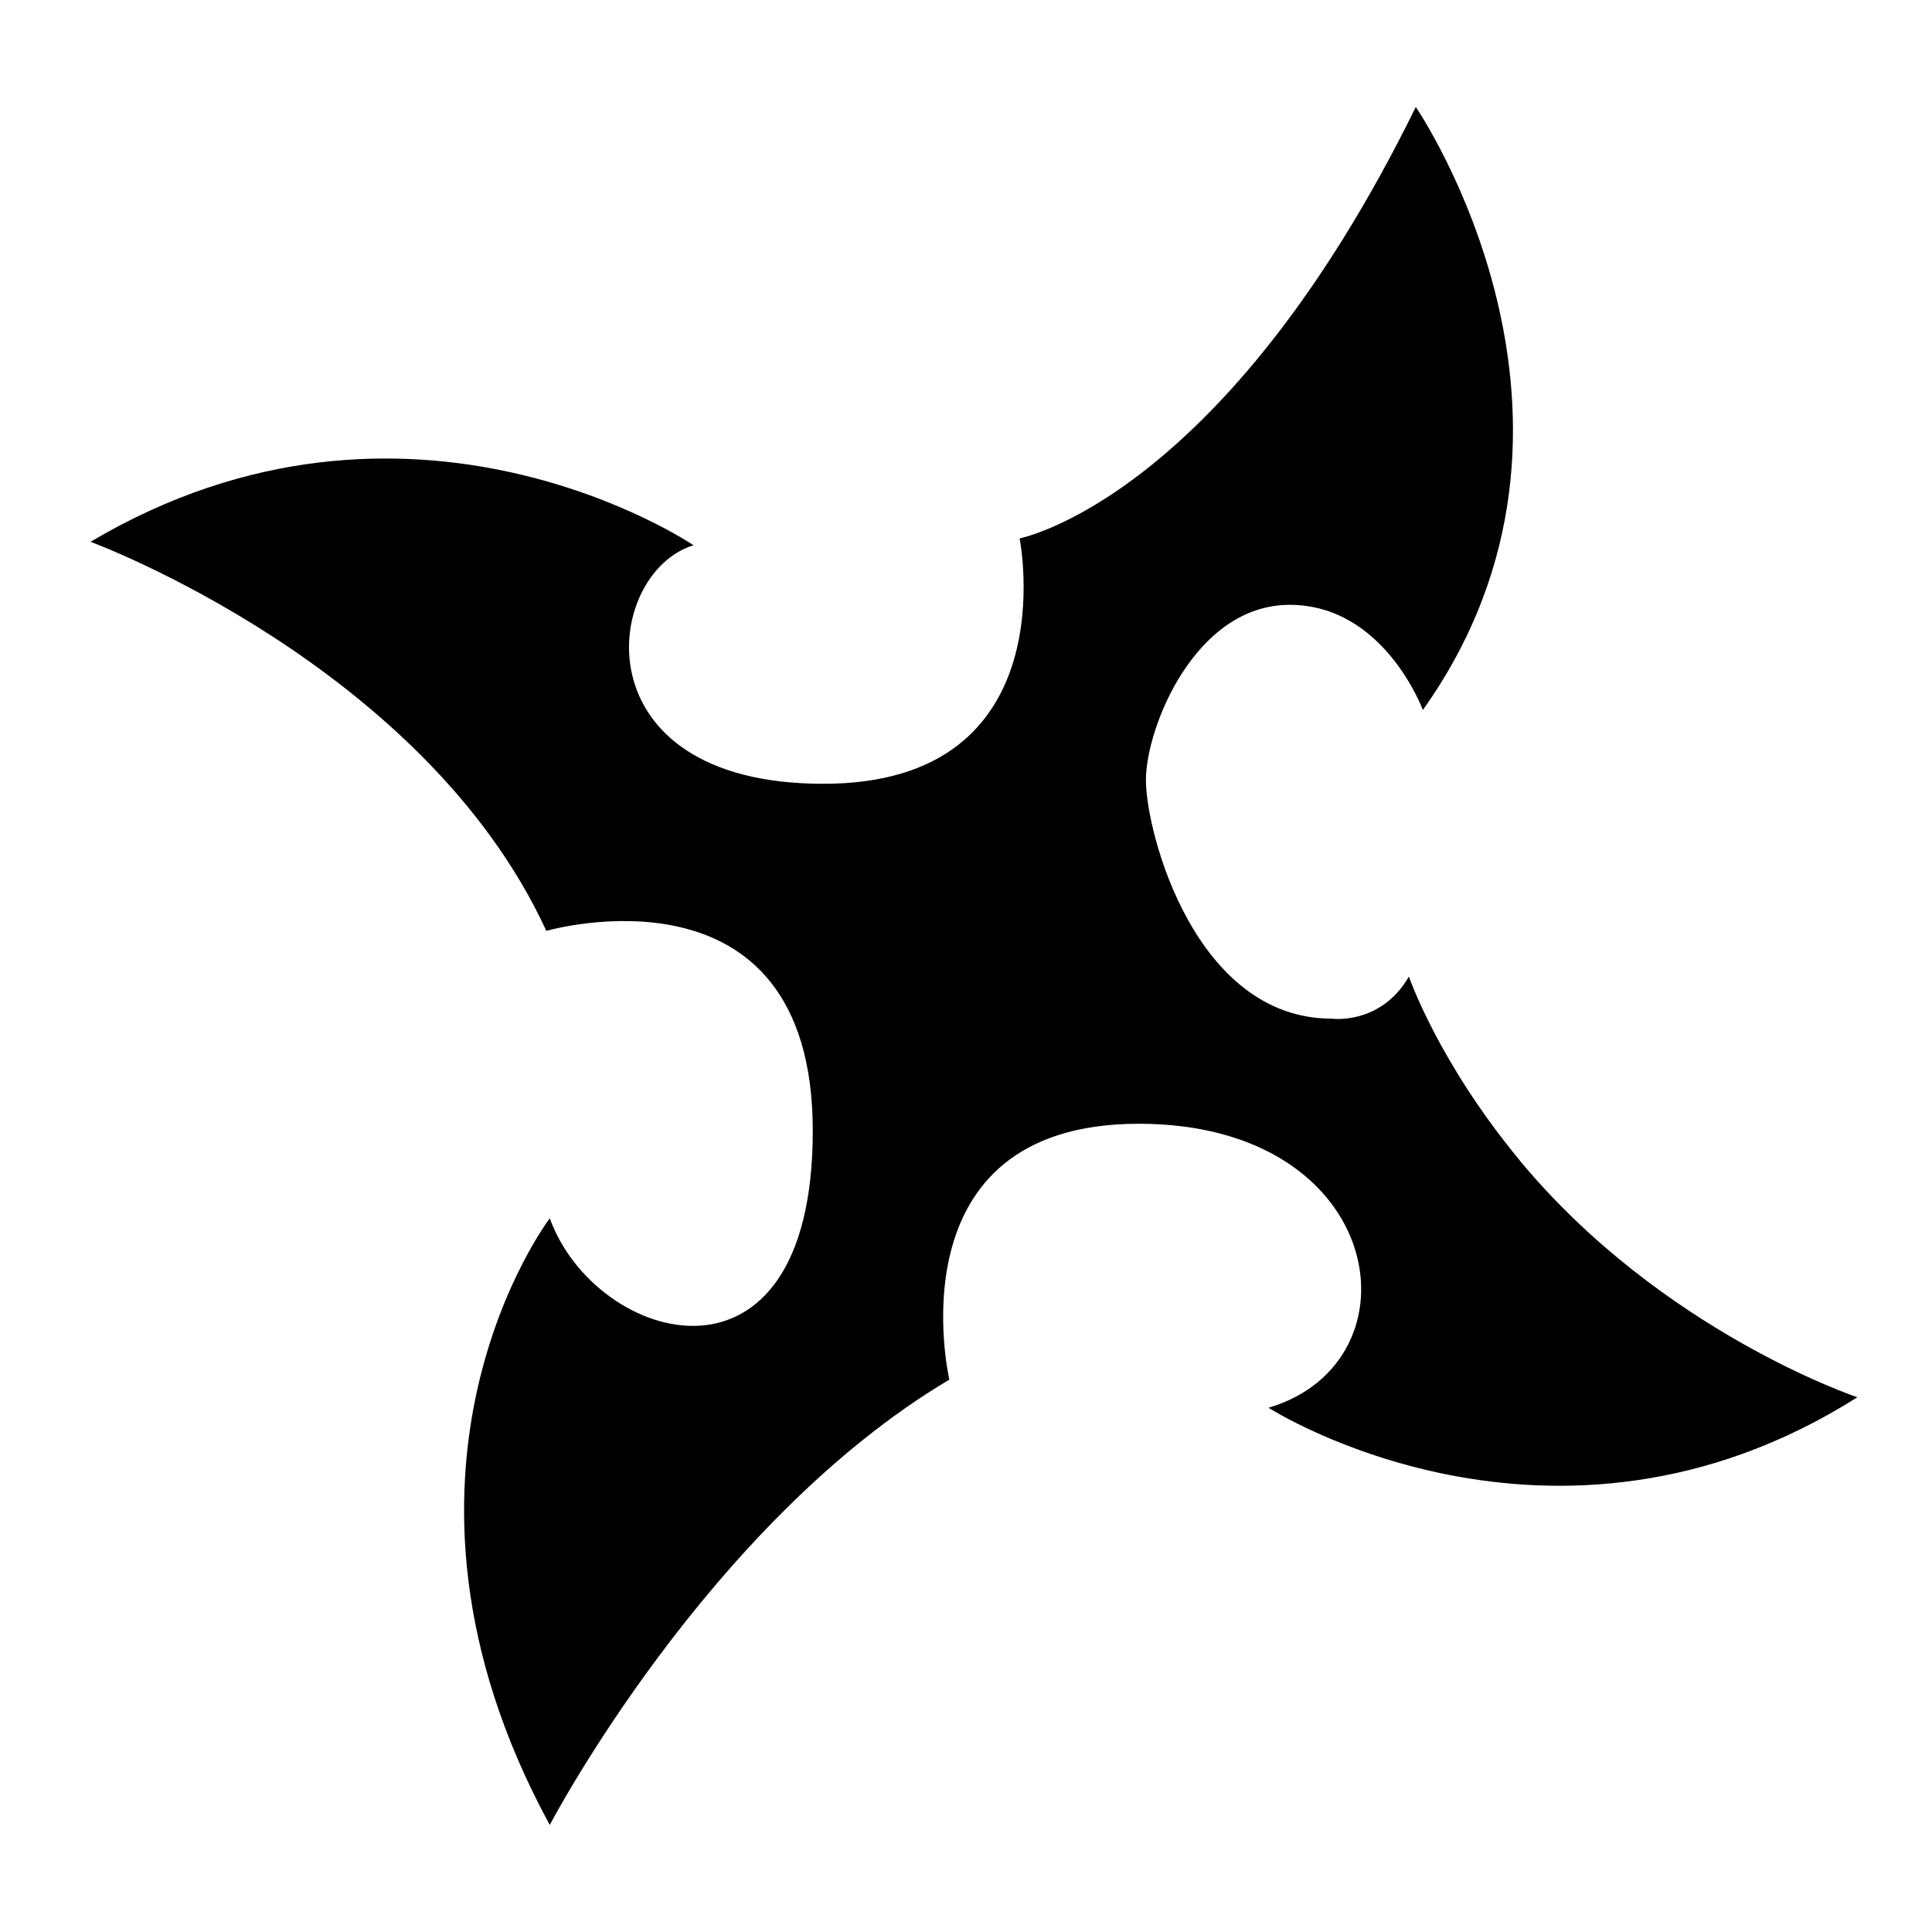 <!-- Generated by IcoMoon.io -->
<svg version="1.1" xmlns="http://www.w3.org/2000/svg" width="32" height="32" viewBox="0 0 29 32">
<title>bok</title>
<path  d="M23.673 19.223c2.354 2.839 5.591 3.92 5.591 3.92-5.048 3.194-9.753 0.174-9.753 0.174 2.555-0.757 1.972-4.704-2.149-4.704s-3.138 4.238-3.138 4.238c-4.004 2.38-6.618 7.376-6.618 7.376-3.194-5.866 0-10.048 0-10.048 0.757 2.092 4.356 3.137 4.356-1.449s-4.413-3.312-4.413-3.312c-2.032-4.412-7.549-6.444-7.549-6.444 5.286-3.137 9.987 0.057 9.987 0.057-1.51 0.465-1.915 3.951 2.15 3.951s3.251-4.065 3.251-4.065c0 0 3.367-0.639 6.562-7.145 0 0 3.542 5.17 0.117 9.988 0 0-0.639-1.742-2.206-1.742s-2.381 2.033-2.381 2.903c0 0.871 0.813 3.951 3.077 3.951 0 0 0.81 0.113 1.279-0.697 0 0 0.483 1.413 1.838 3.047z"></path>
</svg>
